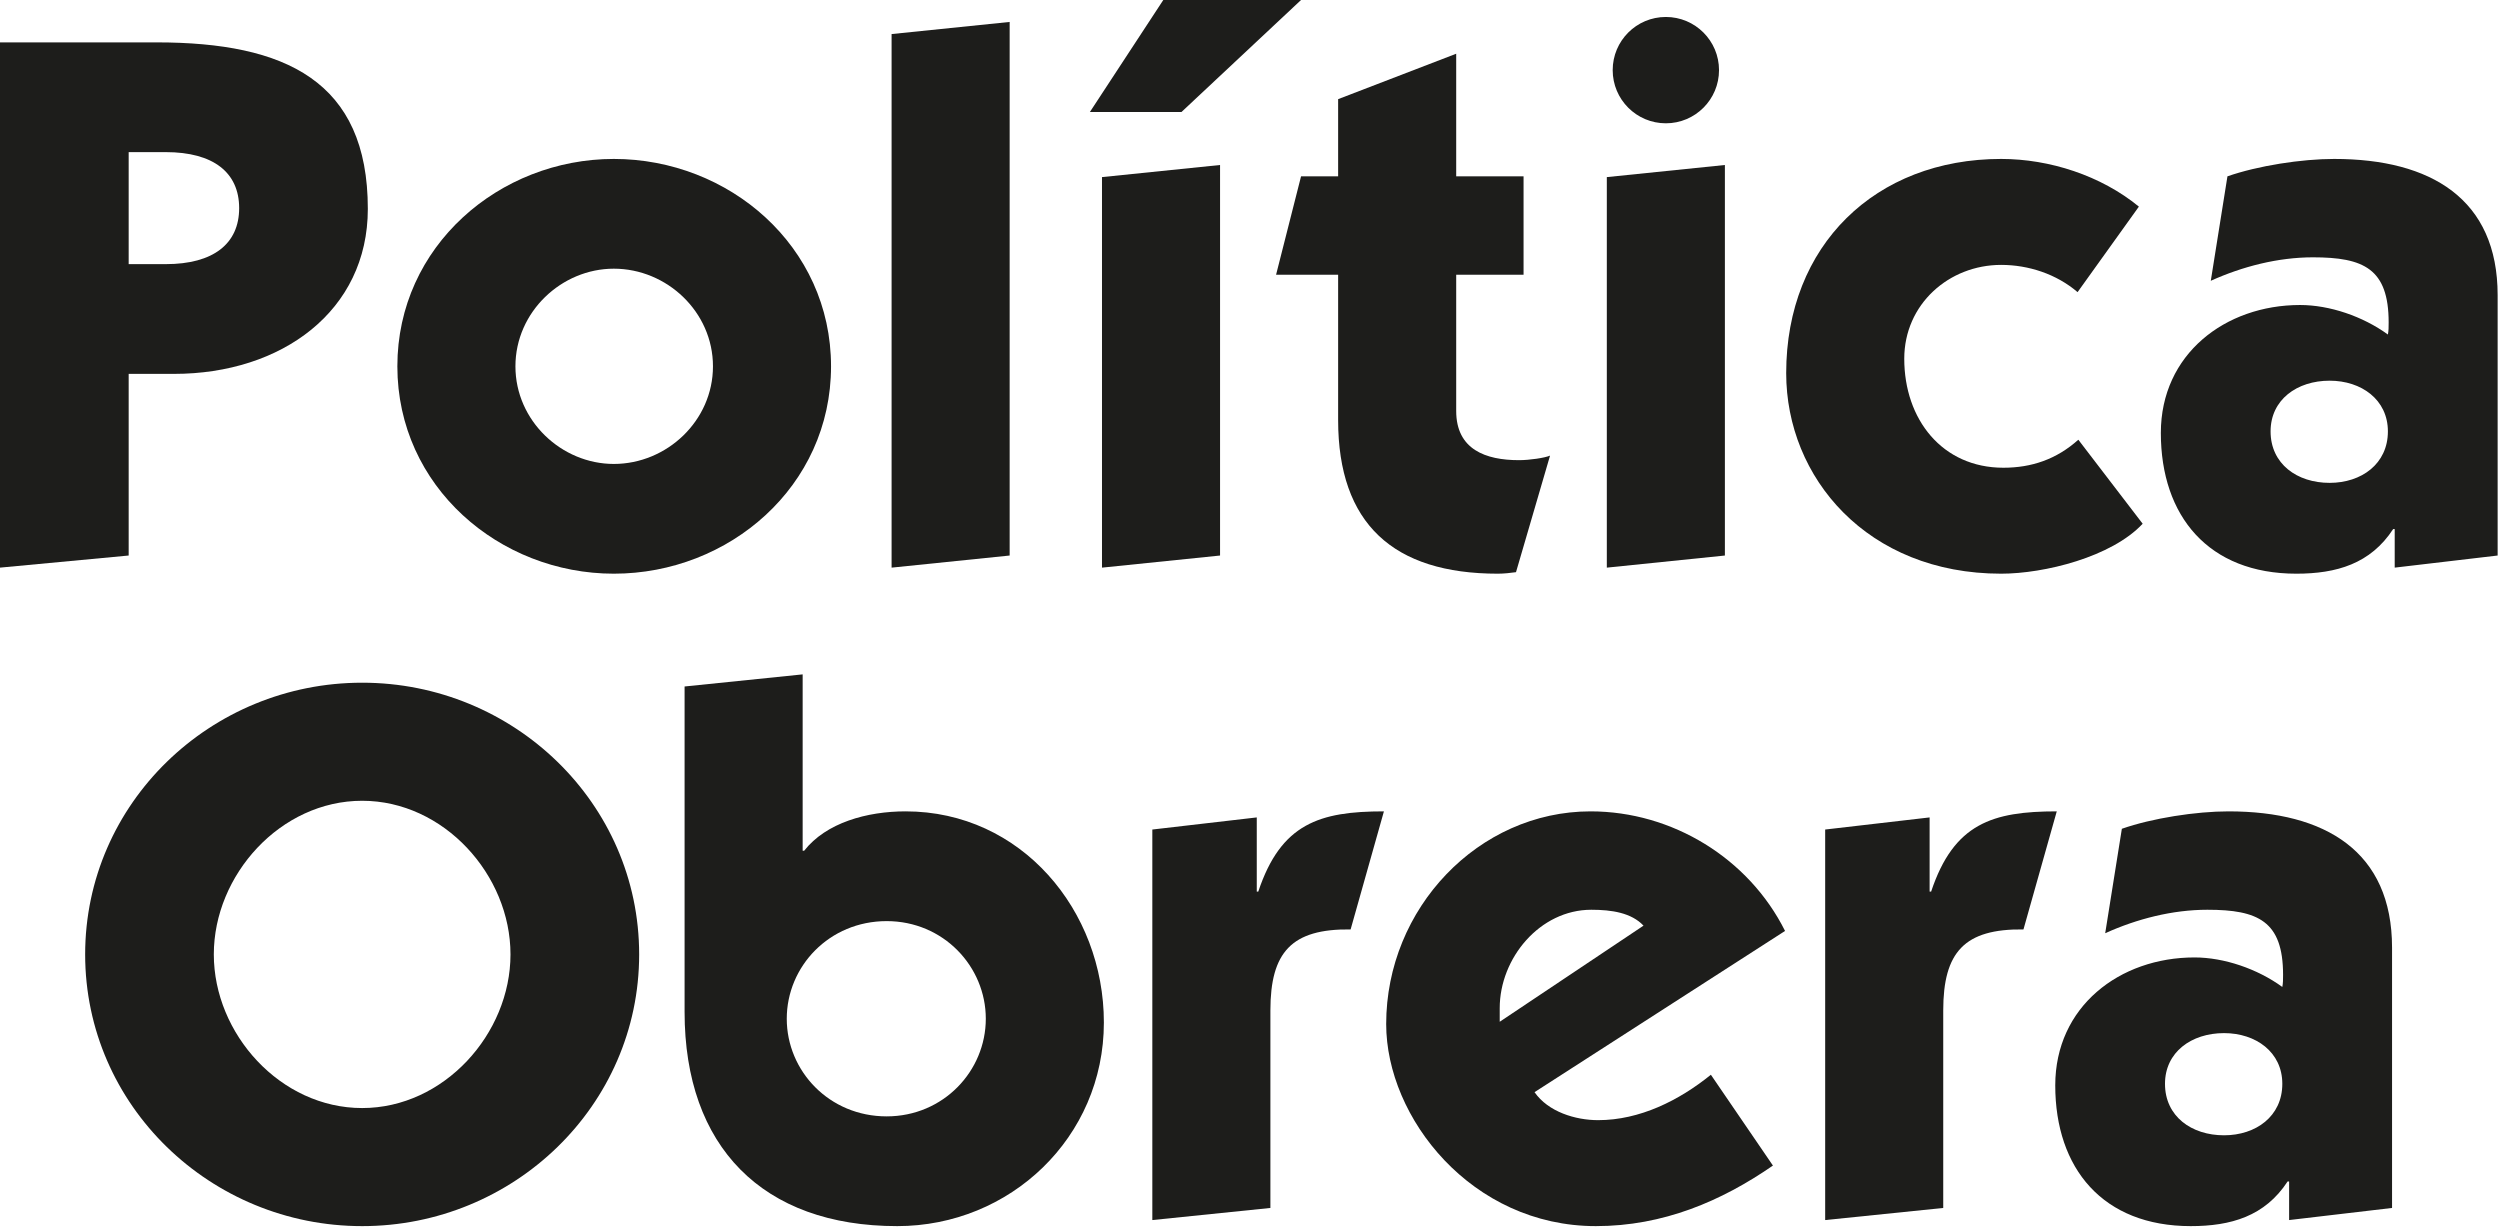 <svg width="623" height="306" viewBox="0 0 623 306" fill="none" xmlns="http://www.w3.org/2000/svg">
<path d="M32.065 65.823H41.305C53.187 65.823 59.599 60.73 59.599 51.867C59.599 43.002 53.187 37.909 41.305 37.909H32.065V65.823ZM0 10.562H39.043C71.105 10.562 91.663 20.18 91.663 52.055C91.663 77.517 70.162 93.171 43.38 93.171H32.065V138.436L0 141.454V10.562Z" fill="#1D1D1B"/>
<path d="M152.964 115.615C166.165 115.615 177.671 104.865 177.671 91.285C177.671 77.706 166.165 66.955 152.964 66.955C139.95 66.955 128.445 77.706 128.445 91.285C128.445 104.865 139.95 115.615 152.964 115.615ZM99.022 91.285C99.022 61.297 124.484 39.607 152.964 39.607C181.631 39.607 207.094 61.297 207.094 91.285C207.094 121.274 181.631 142.963 152.964 142.963C124.484 142.963 99.022 121.274 99.022 91.285Z" fill="#1D1D1B"/>
<path d="M251.605 5.469V138.437L222.184 141.455V8.487L251.605 5.469Z" fill="#1D1D1B"/>
<path d="M304.039 138.437L274.616 141.455V44.134L304.039 41.116V138.437ZM324.219 7.62939e-05L294.42 27.913H271.599L289.894 7.62939e-05H324.219Z" fill="#1D1D1B"/>
<path d="M317.998 68.464L324.222 43.944H333.463V24.708L362.885 13.39V43.944H379.671V68.464H362.885V102.413C362.885 112.031 370.241 114.673 378.541 114.673C381.18 114.673 384.953 114.107 386.273 113.541L377.787 142.586C376.464 142.775 374.768 142.963 373.26 142.963C347.23 142.963 333.463 130.516 333.463 104.676V68.464H317.998Z" fill="#1D1D1B"/>
<path d="M429.843 138.437L400.42 141.455V44.134L429.843 41.116V138.437Z" fill="#1D1D1B"/>
<path d="M517.731 72.801C512.452 68.275 505.472 66.012 498.683 66.012C485.67 66.012 474.541 75.819 474.541 89.399C474.541 104.488 483.972 116.559 499.248 116.559C506.226 116.559 512.452 114.484 517.92 109.58L533.952 130.515C526.22 138.813 509.433 142.963 498.683 142.963C465.301 142.963 445.119 119.01 445.119 92.982C445.119 61.108 467.374 39.607 498.683 39.607C510.753 39.607 523.578 43.757 533.01 51.489L517.731 72.801Z" fill="#1D1D1B"/>
<path d="M580.541 120.33C588.462 120.33 595.063 115.615 595.063 107.505C595.063 99.584 588.462 94.868 580.541 94.868C572.43 94.868 565.829 99.584 565.829 107.505C565.829 115.615 572.43 120.33 580.541 120.33ZM555.078 43.944C562.624 41.305 573.563 39.607 581.673 39.607C605.814 39.607 622.412 49.603 622.412 73.556V138.436L596.76 141.454V131.836H596.383C590.724 140.511 582.238 142.963 572.241 142.963C550.364 142.963 538.482 128.629 538.482 107.883C538.482 88.268 554.512 76.008 573.184 76.008C580.541 76.008 588.84 78.837 595.063 83.364C595.252 82.421 595.252 81.478 595.252 80.346C595.252 66.955 589.028 64.125 576.391 64.125C567.716 64.125 558.851 66.388 550.93 69.973L555.078 43.944Z" fill="#1D1D1B"/>
<path d="M53.282 237.84C53.282 257.643 69.881 276.126 90.249 276.126C110.619 276.126 127.215 257.643 127.215 237.84C127.215 218.035 110.619 199.553 90.249 199.553C69.881 199.553 53.282 218.035 53.282 237.84ZM159.279 237.84C159.279 275.56 127.971 305.549 90.249 305.549C52.528 305.549 21.221 275.56 21.221 237.84C21.221 200.117 52.528 170.129 90.249 170.129C127.971 170.129 159.279 200.117 159.279 237.84Z" fill="#1D1D1B"/>
<path d="M220.956 278.201C235.102 278.201 245.663 266.884 245.663 253.87C245.663 240.857 235.102 229.541 220.956 229.541C206.623 229.541 196.061 240.857 196.061 253.87C196.061 266.884 206.623 278.201 220.956 278.201ZM200.022 168.054V211.999H200.399C205.869 205.022 216.054 202.192 225.672 202.192C254.529 202.192 275.086 226.9 275.086 254.813C275.086 283.482 251.699 305.548 223.598 305.548C190.025 305.548 170.599 285.745 170.599 252.173V171.072L200.022 168.054Z" fill="#1D1D1B"/>
<path d="M287.16 206.719L313.186 203.701V222.184H313.564C319.221 205.211 328.842 202.192 344.872 202.192L336.574 231.614C321.864 231.425 316.583 237.272 316.583 251.796V301.022L287.16 304.039V206.719Z" fill="#1D1D1B"/>
<path d="M409.564 230.672C406.545 227.465 401.644 226.711 396.551 226.711C383.726 226.711 373.729 238.782 373.729 251.23V254.625L409.564 230.672ZM382.404 272.165C385.8 277.069 392.59 279.143 398.247 279.143C408.622 279.143 418.427 274.241 426.351 267.826L441.815 290.46C428.99 299.324 414.469 305.548 397.683 305.548C366.751 305.548 345.437 278.577 345.437 255.19C345.437 226.334 368.448 202.193 396.363 202.193C416.731 202.193 435.779 213.886 444.834 231.992L382.404 272.165Z" fill="#1D1D1B"/>
<path d="M454.833 206.719L480.86 203.701V222.184H481.238C486.895 205.211 496.516 202.192 512.545 202.192L504.247 231.614C489.535 231.425 484.254 237.272 484.254 251.796V301.022L454.833 304.039V206.719Z" fill="#1D1D1B"/>
<path d="M554.228 282.916C562.149 282.916 568.752 278.201 568.752 270.09C568.752 262.17 562.149 257.453 554.228 257.453C546.119 257.453 539.517 262.17 539.517 270.09C539.517 278.201 546.119 282.916 554.228 282.916ZM528.767 206.531C536.31 203.889 547.25 202.193 555.36 202.193C579.501 202.193 596.099 212.188 596.099 236.141V301.022L570.449 304.039V294.421H570.072C564.414 303.096 555.924 305.549 545.93 305.549C524.051 305.549 512.169 291.214 512.169 270.467C512.169 250.853 528.201 238.593 546.873 238.593C554.228 238.593 562.528 241.423 568.752 245.949C568.941 245.006 568.941 244.064 568.941 242.931C568.941 229.54 562.716 226.711 550.077 226.711C541.403 226.711 532.54 228.974 524.617 232.558L528.767 206.531Z" fill="#1D1D1B"/>
<path d="M428.38 17.478C428.38 24.795 422.448 30.727 415.131 30.727C407.814 30.727 401.882 24.795 401.882 17.478C401.882 10.161 407.814 4.229 415.131 4.229C422.448 4.229 428.38 10.161 428.38 17.478Z" fill="#1D1D1B"/>
</svg>
